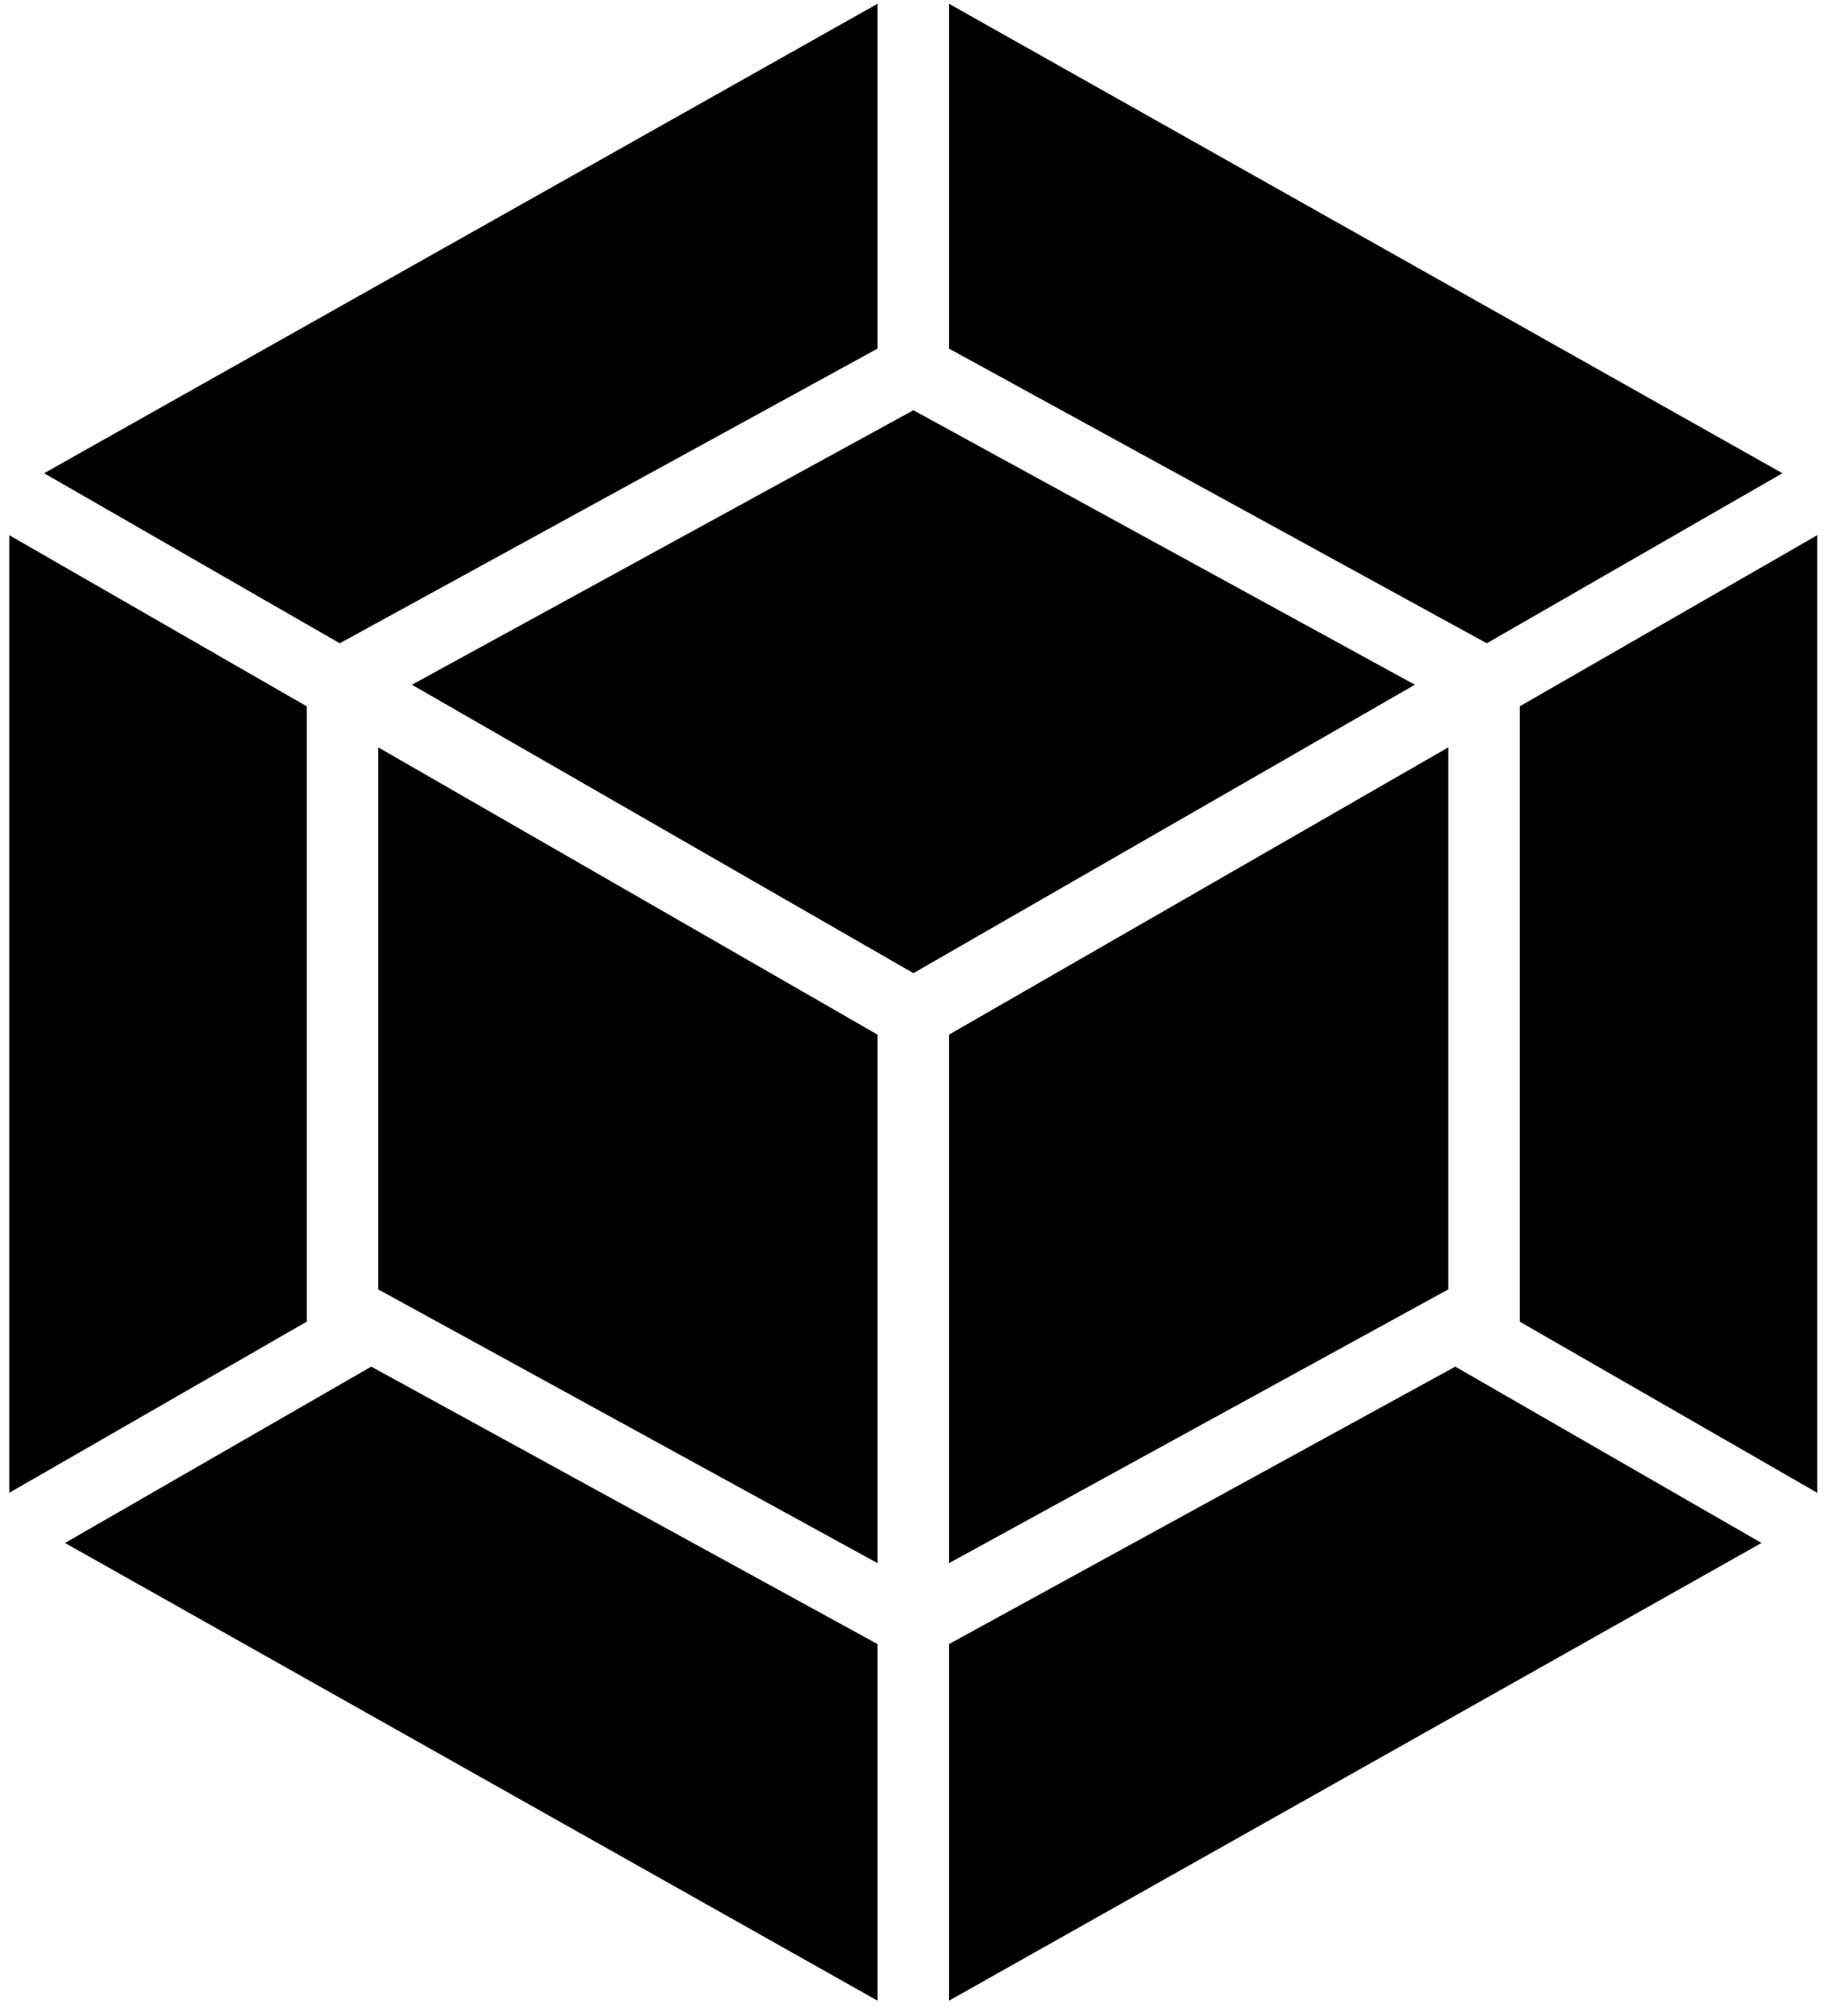 <svg width="70" height="77" viewBox="0 0 70 77" xmlns="http://www.w3.org/2000/svg">
<path d="M67.306 58.933L36.261 76.415V62.795L55.605 52.198L67.306 58.933ZM69.435 57.016V20.442L58.069 26.978V50.48L69.435 57.016ZM2.484 58.933L33.53 76.415V62.795L14.185 52.198L2.484 58.933ZM0.355 57.016V20.442L11.721 26.978V50.48L0.355 57.016ZM1.686 18.075L33.53 0.144V13.315L12.981 24.57L1.686 18.075ZM68.105 18.075L36.261 0.144V13.315L56.809 24.57L68.105 18.075ZM33.53 59.704L14.451 49.247V28.545L33.53 39.518V59.704ZM36.261 59.704L55.339 49.247V28.545L36.261 39.518V59.704ZM15.739 26.153L34.901 15.669L54.062 26.153L34.901 37.169L15.739 26.153Z"/>
</svg>
